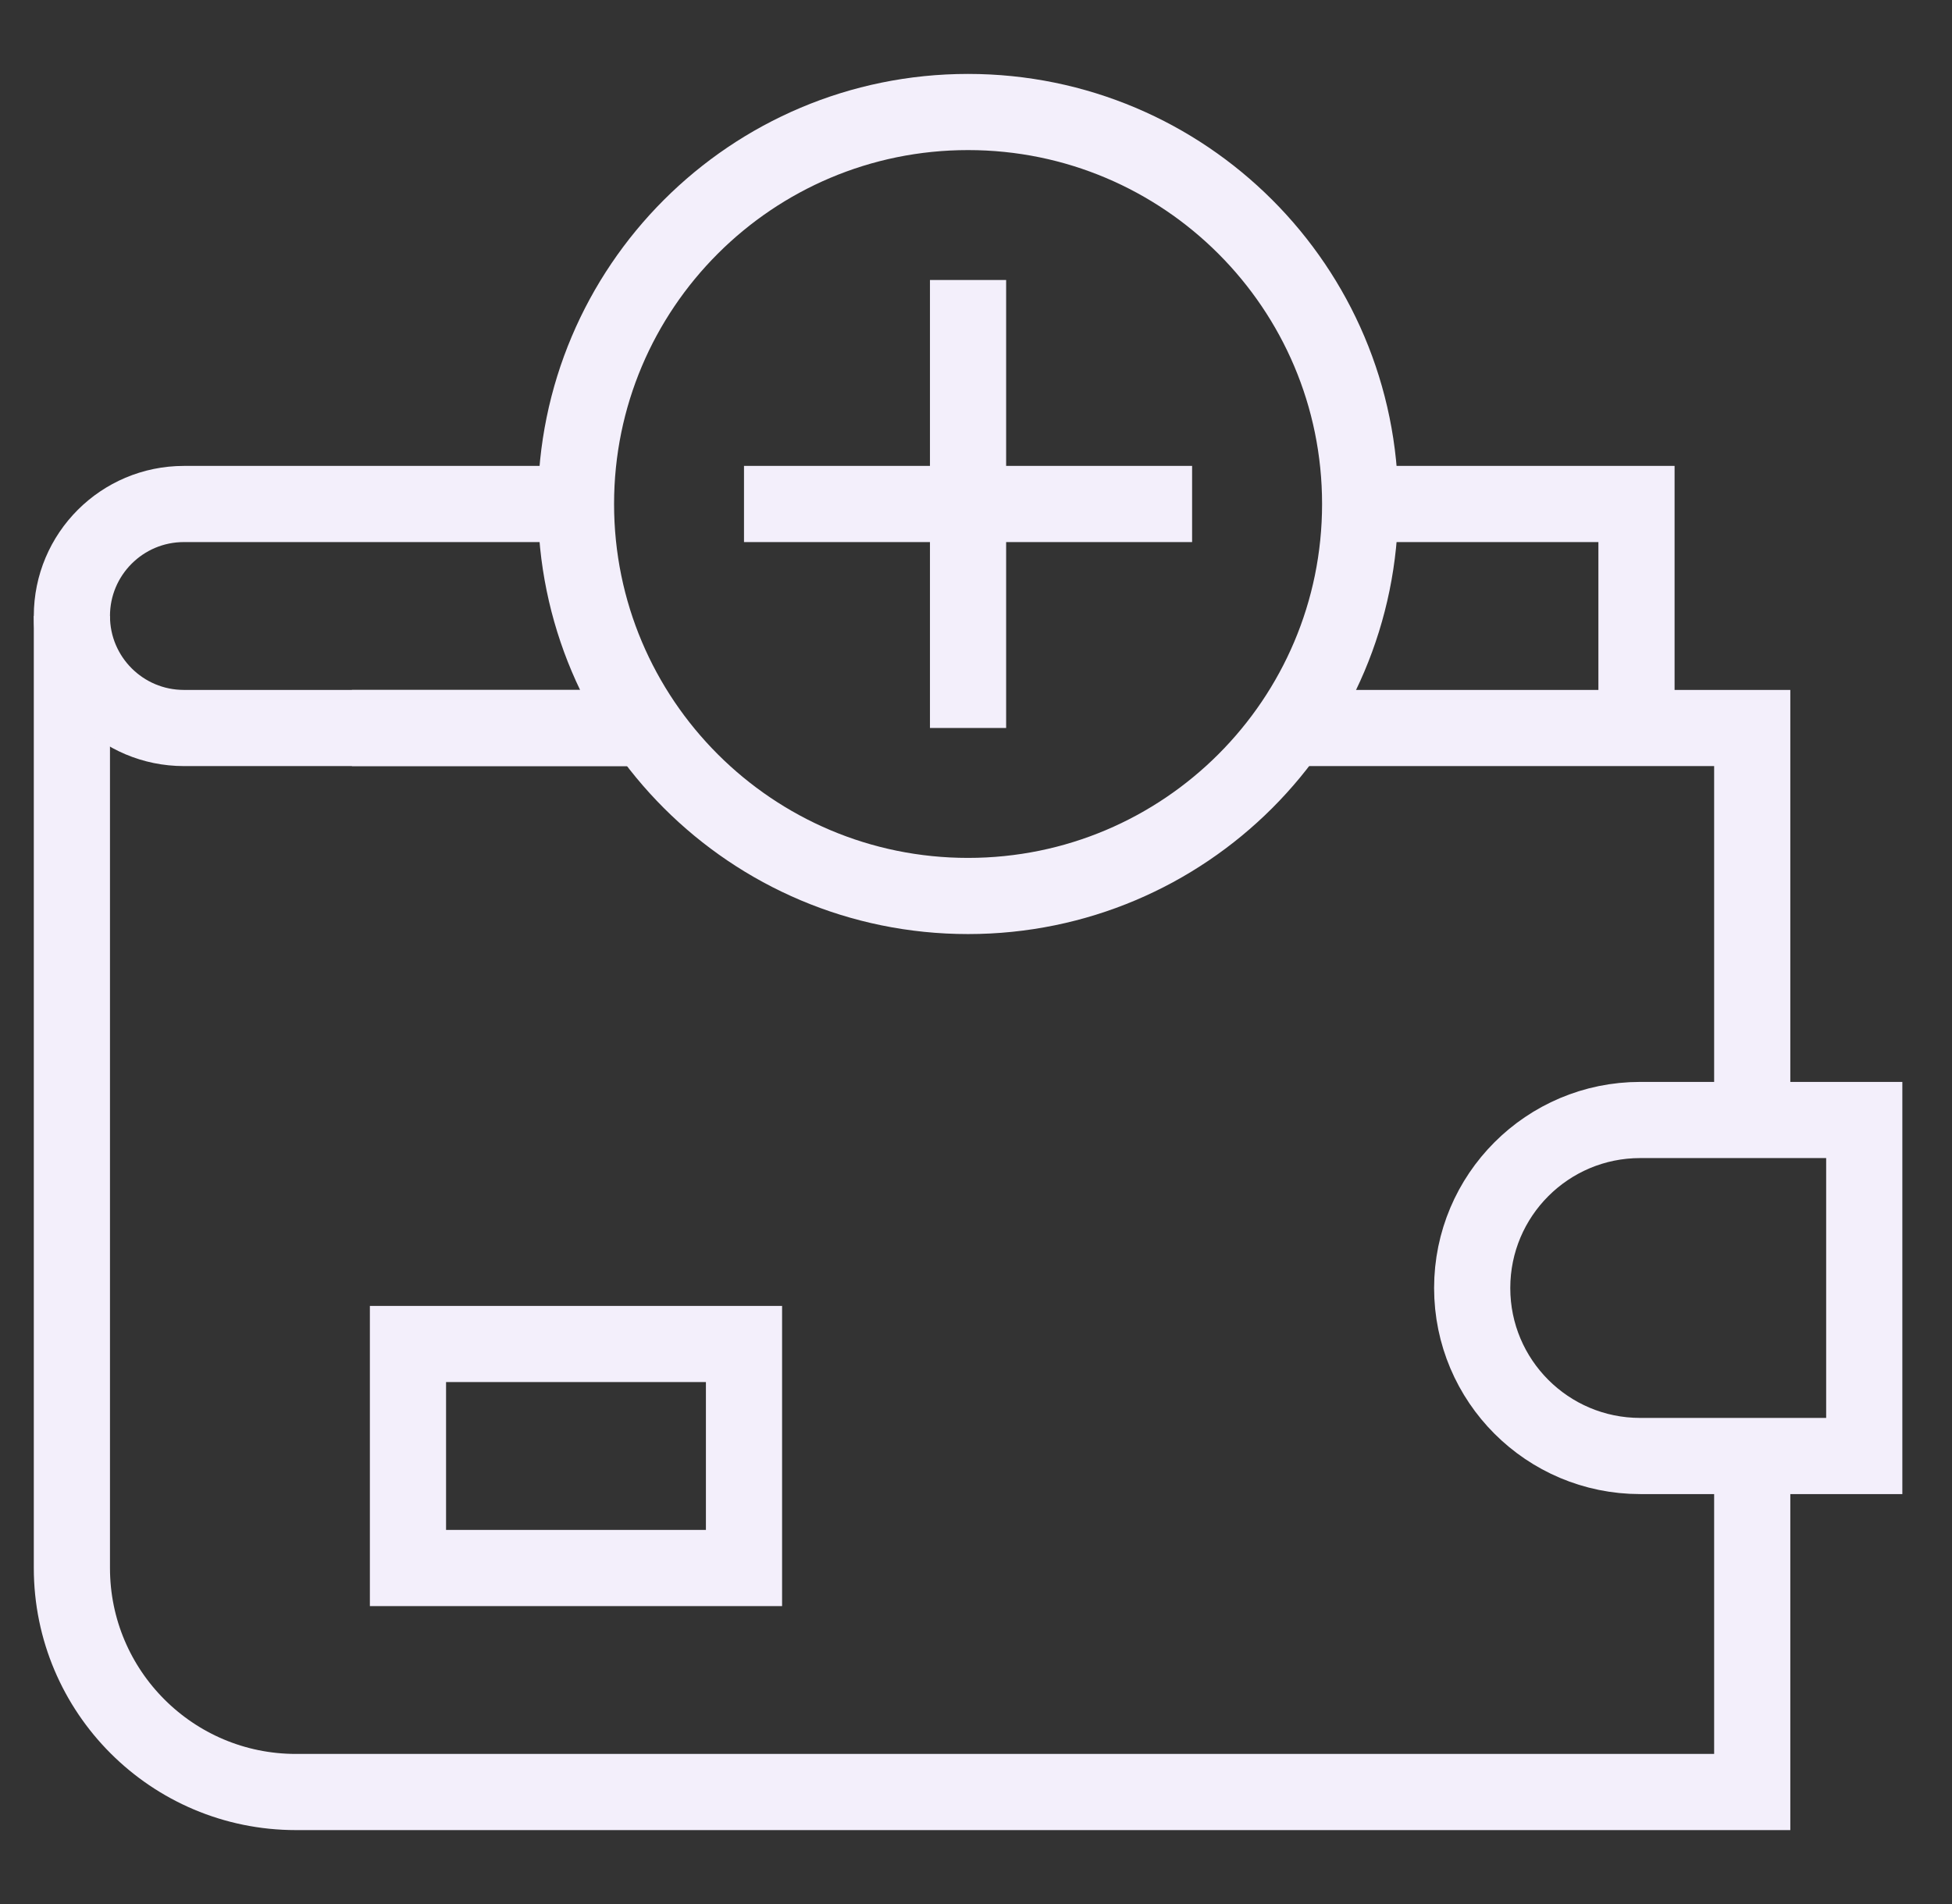 <svg width="41" height="40" viewBox="0 0 41 40" fill="none" xmlns="http://www.w3.org/2000/svg">
<rect x="0" y="0" width="41" height="40" fill="#333333" stroke="none"/>
<g clip-path="url(#clip0_76_164)">
<path d="M1.51 12.941V32.941C1.51 35.54 3.617 37.647 6.216 37.647H36.804V30.588M20.333 15.294V5.882M15.627 10.588H25.039" stroke="#F3EFFB" stroke-width="1.6" stroke-miterlimit="10"/>
<path d="M13.575 15.294H3.863C3.213 15.294 2.625 15.031 2.199 14.605C1.773 14.179 1.51 13.591 1.51 12.941C1.51 11.642 2.563 10.588 3.863 10.588H12.098" stroke="#F3EFFB" stroke-width="1.6" stroke-miterlimit="10"/>
<path d="M20.333 18.823C24.882 18.823 28.569 15.136 28.569 10.588C28.569 6.04 24.882 2.353 20.333 2.353C15.785 2.353 12.098 6.04 12.098 10.588C12.098 15.136 15.785 18.823 20.333 18.823Z" stroke="#F3EFFB" stroke-width="1.6" stroke-miterlimit="10"/>
<path d="M13.575 15.294H7.392M28.569 10.588H34.373V15.294H27.092H36.804V23.529M39.157 23.529H34.451C32.502 23.529 30.922 25.11 30.922 27.059C30.922 29.008 32.502 30.588 34.451 30.588H39.157V23.529ZM8.569 28.235H15.627V32.941H8.569V28.235Z" stroke="#F3EFFB" stroke-width="1.6" stroke-miterlimit="10"/>
</g>
<defs>
<clipPath id="clip0_76_164">
<rect width="40" height="40" fill="white" transform="translate(0.333)"/>
</clipPath>
</defs>
</svg>
